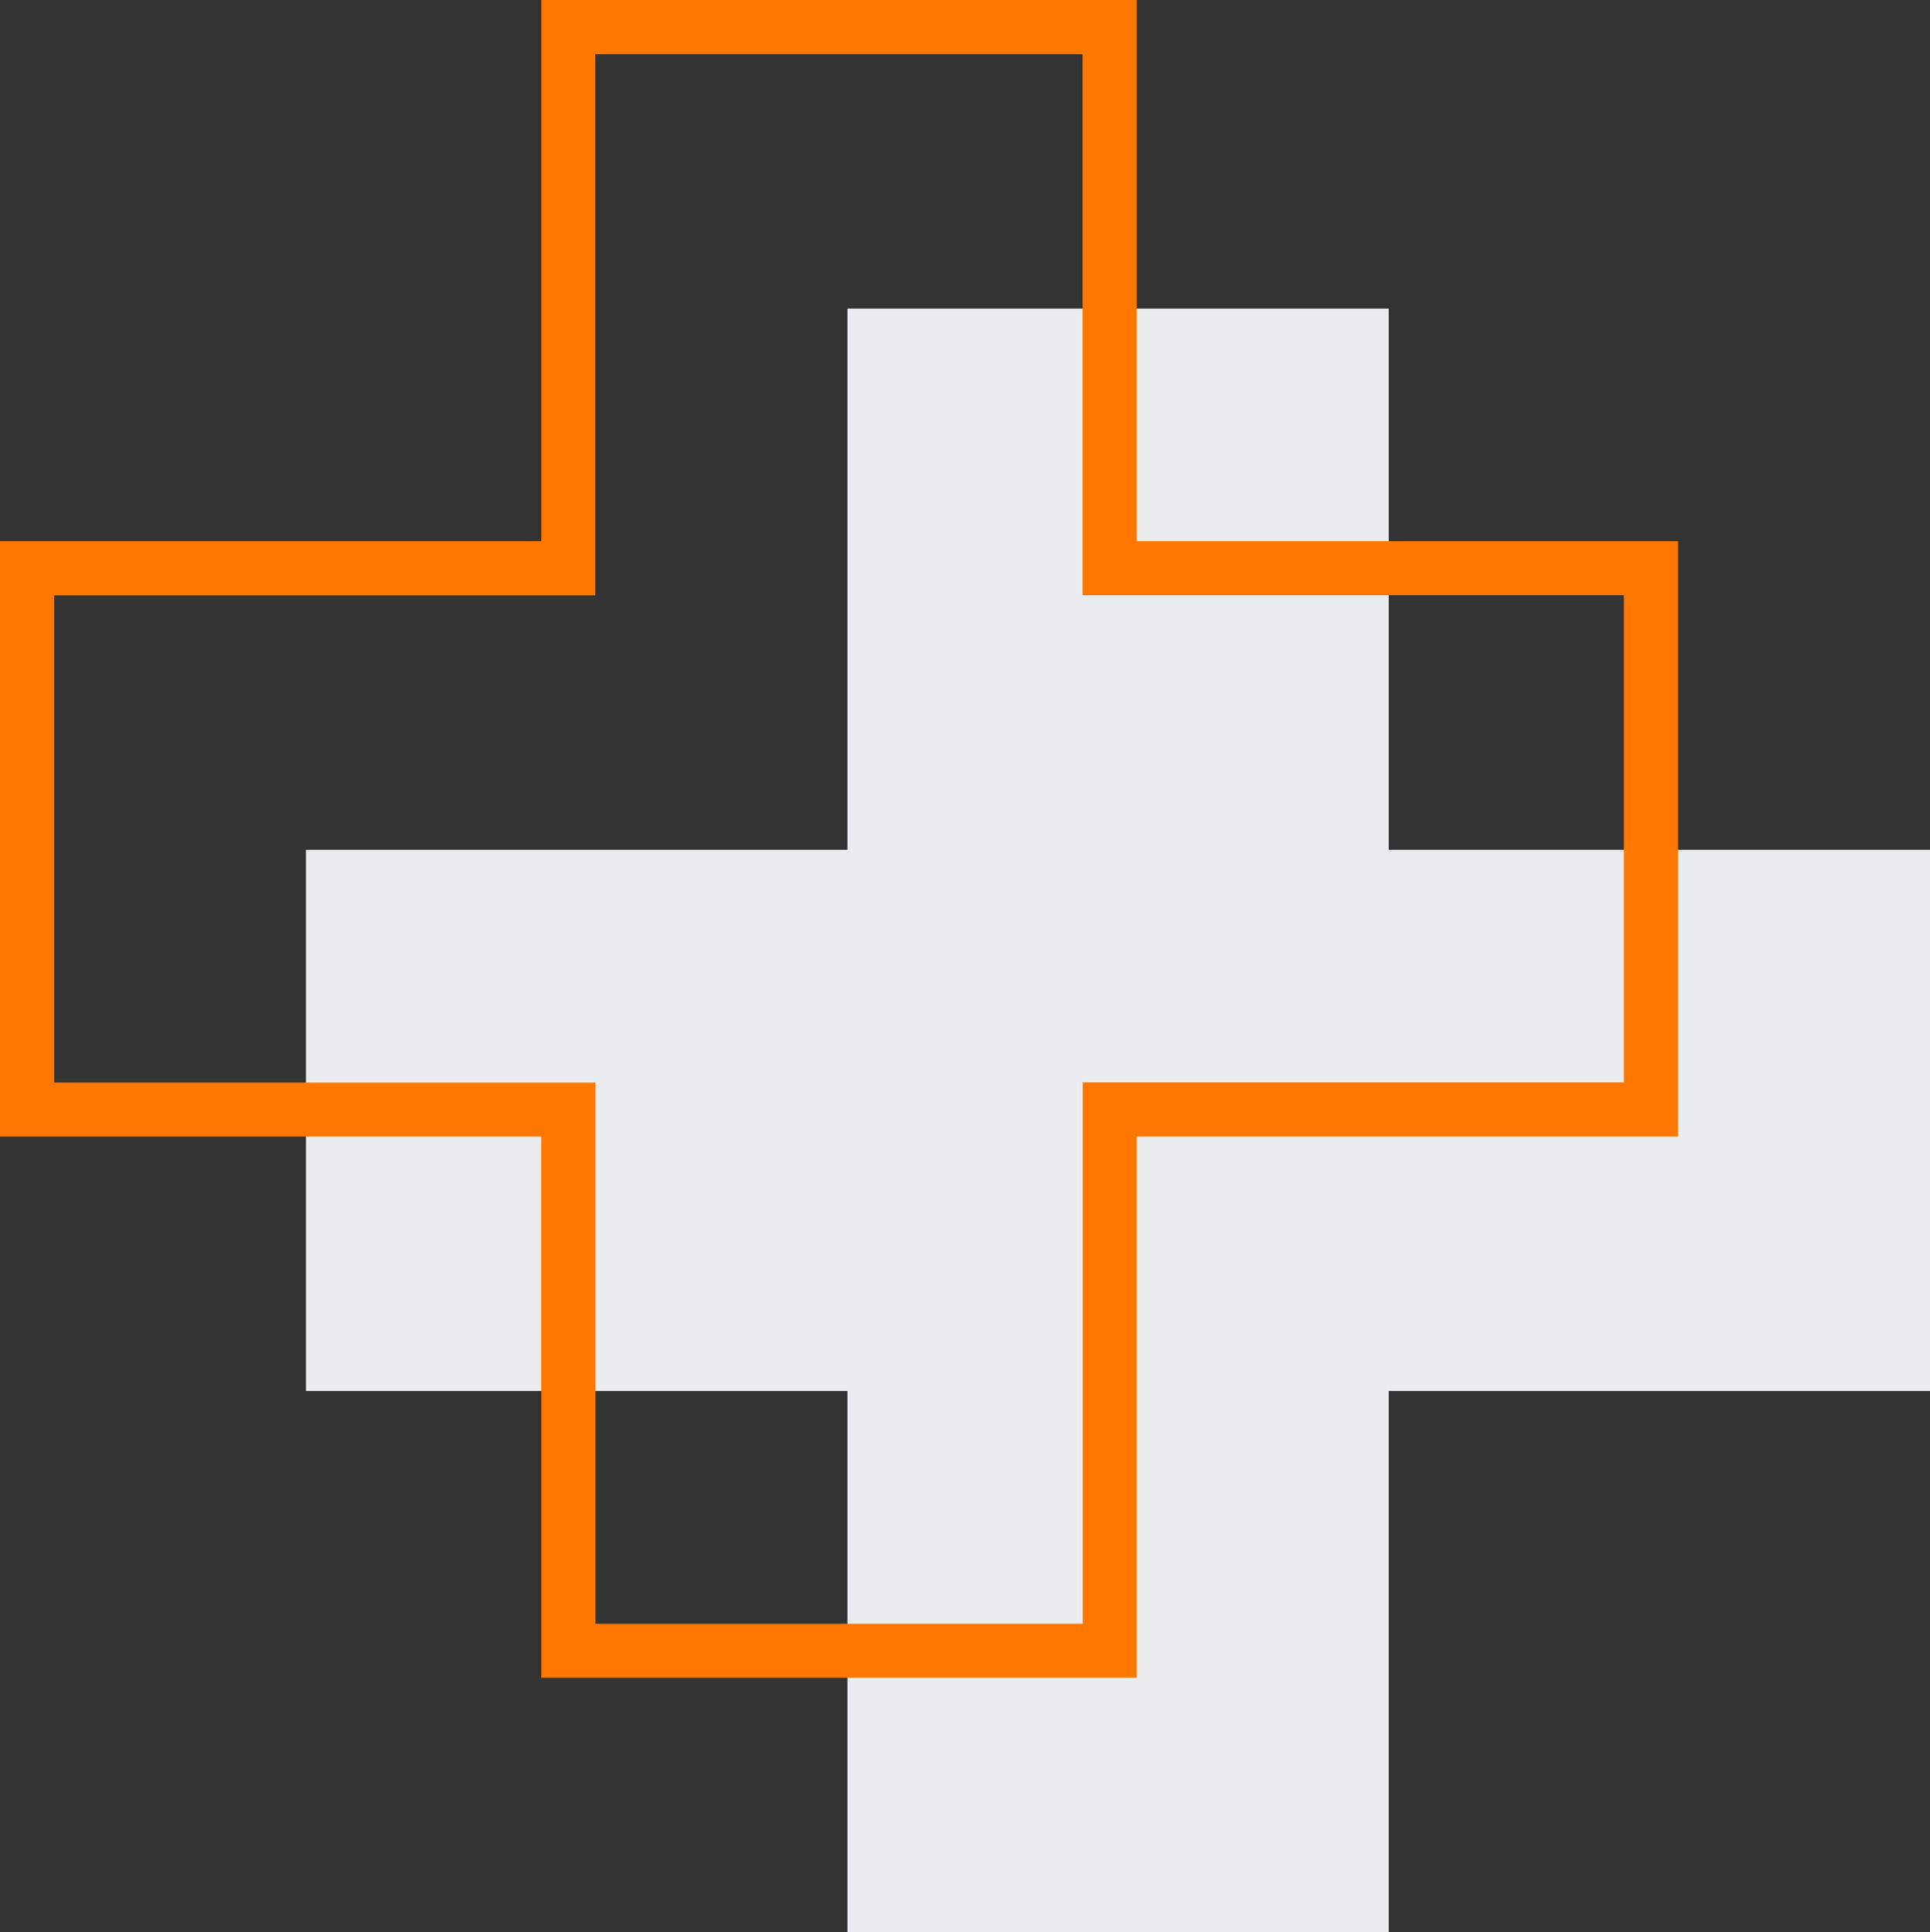 <?xml version="1.0" encoding="UTF-8"?><svg id="Camada_2" xmlns="http://www.w3.org/2000/svg" viewBox="0 0 109 109.14"><rect x="0" y="0" width="109" height="109.14" fill="#333333" stroke="none"/><defs><style>.cls-1{fill:#ebeced;}.cls-2{fill:#fd7701;}</style></defs><g id="_Ñëîé_1"><g><polygon class="cls-1" points="17.28 48 47.86 48 47.86 17.43 78.43 17.43 78.43 48 109 48 109 78.57 78.43 78.57 78.43 109.14 47.86 109.14 47.86 78.57 17.28 78.57 17.28 48"/><path class="cls-2" d="M30.57,64.2H0V30.57H30.57V0h33.63V30.57h30.57v33.63h-30.57v30.57H30.57v-30.57Zm30.57-3.06h30.57v-27.52h-30.57V3.06h-27.52v30.57H3.06v27.52h30.57v30.57h27.52v-30.57Z"/></g></g></svg>